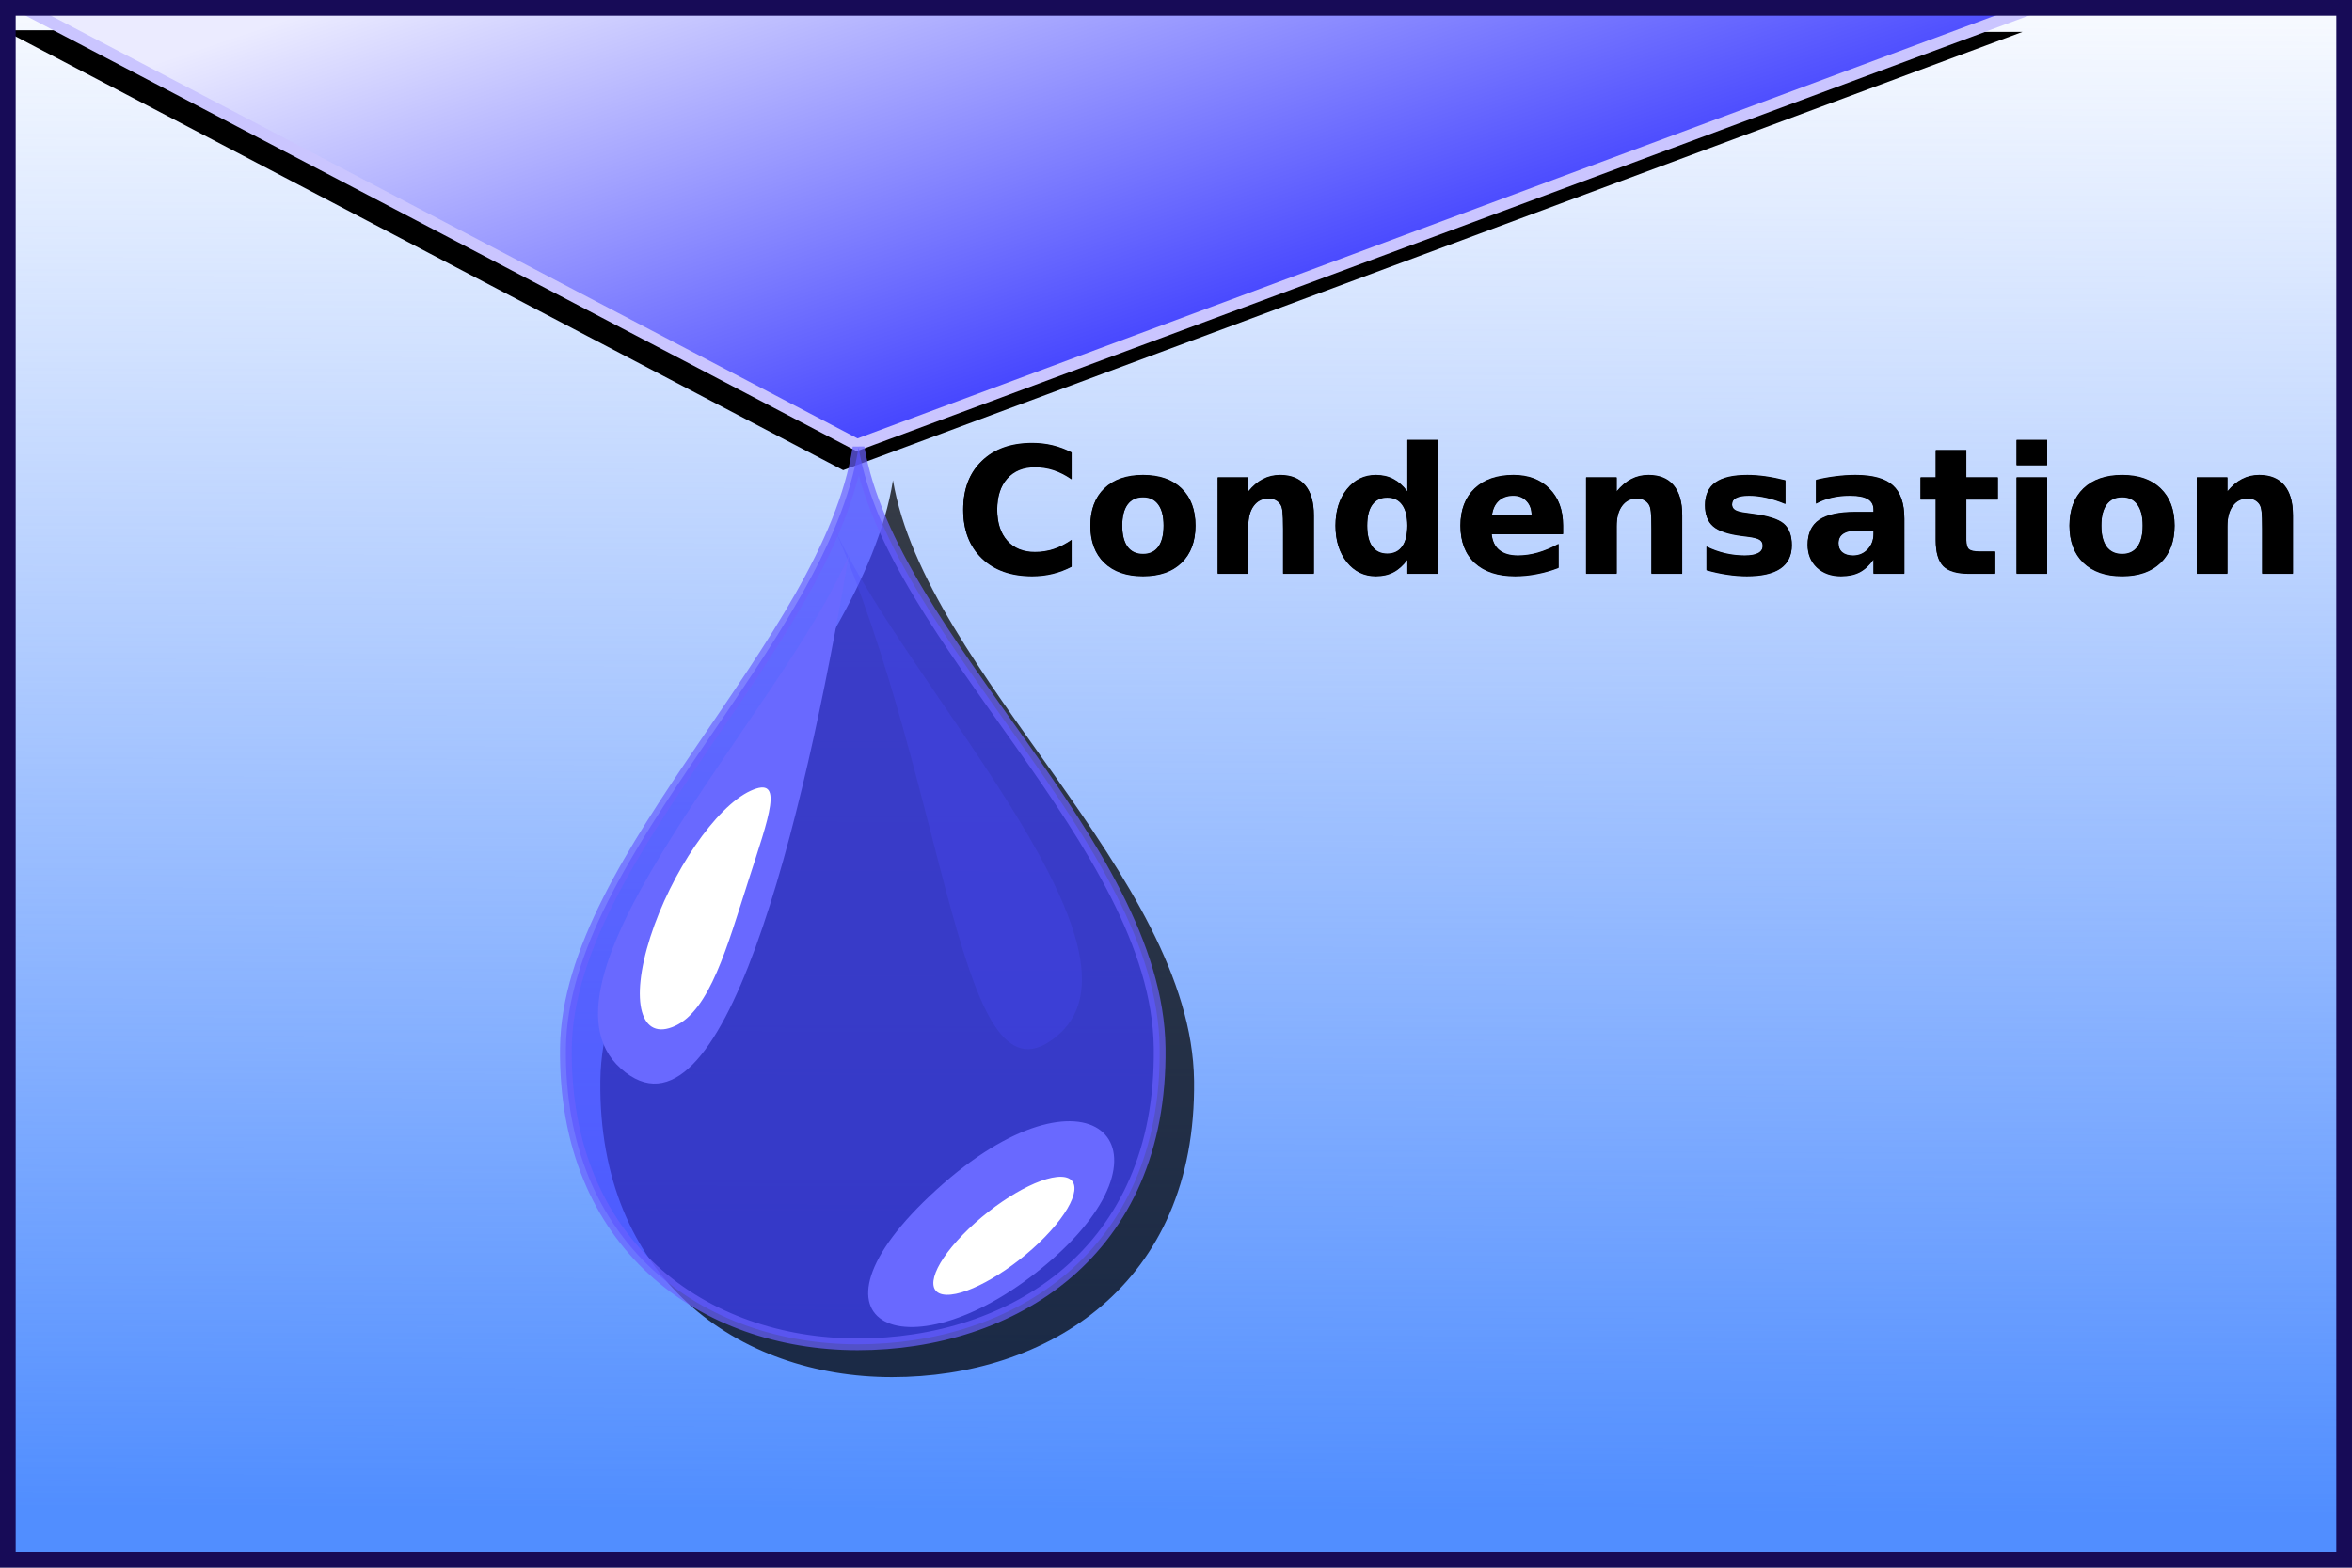 <?xml version="1.0" encoding="UTF-8" standalone="no"?>
<!-- Created with Inkscape (http://www.inkscape.org/) -->

<svg
   xmlns:dc="http://purl.org/dc/elements/1.1/"
   xmlns:cc="http://creativecommons.org/ns#"
   xmlns:rdf="http://www.w3.org/1999/02/22-rdf-syntax-ns#"
   xmlns:svg="http://www.w3.org/2000/svg"
   xmlns="http://www.w3.org/2000/svg"
   xmlns:xlink="http://www.w3.org/1999/xlink"
   xmlns:sodipodi="http://sodipodi.sourceforge.net/DTD/sodipodi-0.dtd"
   xmlns:inkscape="http://www.inkscape.org/namespaces/inkscape"
   width="600"
   height="400"
   id="svg2"
   sodipodi:version="0.32"
   inkscape:version="0.47pre4 r22446"
   version="1.0"
   sodipodi:docname="splash.svg"
   inkscape:output_extension="org.inkscape.output.svg.inkscape">
  <defs
     id="defs4">
    <linearGradient
       inkscape:collect="always"
       id="linearGradient3776">
      <stop
         style="stop-color:#000000;stop-opacity:1;"
         offset="0"
         id="stop3778" />
      <stop
         style="stop-color:#000000;stop-opacity:0;"
         offset="1"
         id="stop3780" />
    </linearGradient>
    <linearGradient
       id="linearGradient3746">
      <stop
         style="stop-color:#0000ff;stop-opacity:1;"
         offset="0"
         id="stop3748" />
      <stop
         style="stop-color:#ebebff;stop-opacity:1;"
         offset="1"
         id="stop3750" />
    </linearGradient>
    <linearGradient
       id="linearGradient2394">
      <stop
         style="stop-color:#518eff;stop-opacity:1;"
         offset="0"
         id="stop2396" />
      <stop
         style="stop-color:#518eff;stop-opacity:0;"
         offset="1"
         id="stop2398" />
    </linearGradient>
    <inkscape:perspective
       sodipodi:type="inkscape:persp3d"
       inkscape:vp_x="0 : 526.18109 : 1"
       inkscape:vp_y="0 : 1000 : 0"
       inkscape:vp_z="744.09448 : 526.18109 : 1"
       inkscape:persp3d-origin="372.04724 : 350.78739 : 1"
       id="perspective10" />
    <inkscape:perspective
       id="perspective2507"
       inkscape:persp3d-origin="372.04724 : 350.78739 : 1"
       inkscape:vp_z="744.09448 : 526.18109 : 1"
       inkscape:vp_y="0 : 1000 : 0"
       inkscape:vp_x="0 : 526.18109 : 1"
       sodipodi:type="inkscape:persp3d" />
    <linearGradient
       inkscape:collect="always"
       xlink:href="#linearGradient2394"
       id="linearGradient2400"
       x1="371.429"
       y1="779.201"
       x2="375.714"
       y2="-49.37"
       gradientUnits="userSpaceOnUse"
       gradientTransform="matrix(0.784,0,0,0.485,32.277,127.958)" />
    <linearGradient
       inkscape:collect="always"
       xlink:href="#linearGradient3746"
       id="linearGradient3752"
       x1="314.511"
       y1="297.087"
       x2="382.237"
       y2="96.646"
       gradientUnits="userSpaceOnUse"
       gradientTransform="matrix(-1,0,0,1,557.743,0)" />
    <inkscape:perspective
       id="perspective3762"
       inkscape:persp3d-origin="0.5 : 0.33333333 : 1"
       inkscape:vp_z="1 : 0.5 : 1"
       inkscape:vp_y="0 : 1000 : 0"
       inkscape:vp_x="0 : 0.5 : 1"
       sodipodi:type="inkscape:persp3d" />
    <linearGradient
       inkscape:collect="always"
       xlink:href="#linearGradient2394-7"
       id="linearGradient2400-6"
       x1="371.429"
       y1="779.201"
       x2="375.714"
       y2="-49.37"
       gradientUnits="userSpaceOnUse"
       gradientTransform="matrix(0.784,0,0,0.485,32.277,127.958)" />
    <linearGradient
       id="linearGradient2394-7">
      <stop
         style="stop-color:#ffffff;stop-opacity:1;"
         offset="0"
         id="stop2396-4" />
      <stop
         style="stop-color:#003eb1;stop-opacity:1;"
         offset="1"
         id="stop2398-3" />
    </linearGradient>
    <inkscape:perspective
       id="perspective3688"
       inkscape:persp3d-origin="0.5 : 0.33333333 : 1"
       inkscape:vp_z="1 : 0.5 : 1"
       inkscape:vp_y="0 : 1000 : 0"
       inkscape:vp_x="0 : 0.5 : 1"
       sodipodi:type="inkscape:persp3d" />
    <inkscape:perspective
       id="perspective3765"
       inkscape:persp3d-origin="0.5 : 0.33333333 : 1"
       inkscape:vp_z="1 : 0.5 : 1"
       inkscape:vp_y="0 : 1000 : 0"
       inkscape:vp_x="0 : 0.5 : 1"
       sodipodi:type="inkscape:persp3d" />
    <filter
       inkscape:collect="always"
       id="filter3636"
       x="-0.184"
       width="1.368"
       y="-0.089"
       height="1.178">
      <feGaussianBlur
         inkscape:collect="always"
         stdDeviation="4.994"
         id="feGaussianBlur3638" />
    </filter>
    <filter
       inkscape:collect="always"
       id="filter3648"
       x="-0.084"
       width="1.168"
       y="-0.129"
       height="1.259">
      <feGaussianBlur
         inkscape:collect="always"
         stdDeviation="1.985"
         id="feGaussianBlur3650" />
    </filter>
    <inkscape:perspective
       id="perspective3660"
       inkscape:persp3d-origin="0.5 : 0.33333333 : 1"
       inkscape:vp_z="1 : 0.5 : 1"
       inkscape:vp_y="0 : 1000 : 0"
       inkscape:vp_x="0 : 0.5 : 1"
       sodipodi:type="inkscape:persp3d" />
    <inkscape:perspective
       id="perspective3696"
       inkscape:persp3d-origin="0.5 : 0.33333333 : 1"
       inkscape:vp_z="1 : 0.5 : 1"
       inkscape:vp_y="0 : 1000 : 0"
       inkscape:vp_x="0 : 0.5 : 1"
       sodipodi:type="inkscape:persp3d" />
    <filter
       inkscape:collect="always"
       id="filter3714"
       x="-0.151"
       width="1.301"
       y="-0.1"
       height="1.199">
      <feGaussianBlur
         inkscape:collect="always"
         stdDeviation="9.508"
         id="feGaussianBlur3716" />
    </filter>
    <inkscape:perspective
       id="perspective3726"
       inkscape:persp3d-origin="0.5 : 0.33333333 : 1"
       inkscape:vp_z="1 : 0.5 : 1"
       inkscape:vp_y="0 : 1000 : 0"
       inkscape:vp_x="0 : 0.5 : 1"
       sodipodi:type="inkscape:persp3d" />
    <linearGradient
       inkscape:collect="always"
       xlink:href="#linearGradient3746-3"
       id="linearGradient3752-2"
       x1="328.179"
       y1="306.958"
       x2="238.727"
       y2="79.941"
       gradientUnits="userSpaceOnUse"
       gradientTransform="matrix(-1,0,0,1,557.743,0)" />
    <linearGradient
       id="linearGradient3746-3">
      <stop
         style="stop-color:#0000ff;stop-opacity:1;"
         offset="0"
         id="stop3748-1" />
      <stop
         style="stop-color:#ebebff;stop-opacity:1;"
         offset="1"
         id="stop3750-8" />
    </linearGradient>
    <filter
       inkscape:collect="always"
       id="filter3756"
       x="-0.073"
       width="1.146"
       y="-0.335"
       height="1.67">
      <feGaussianBlur
         inkscape:collect="always"
         stdDeviation="15.681"
         id="feGaussianBlur3758" />
    </filter>
    <inkscape:perspective
       id="perspective2974"
       inkscape:persp3d-origin="0.5 : 0.33333333 : 1"
       inkscape:vp_z="1 : 0.5 : 1"
       inkscape:vp_y="0 : 1000 : 0"
       inkscape:vp_x="0 : 0.5 : 1"
       sodipodi:type="inkscape:persp3d" />
    <filter
       inkscape:collect="always"
       id="filter3760"
       x="-0.342"
       width="1.684"
       y="-0.185"
       height="1.37">
      <feGaussianBlur
         inkscape:collect="always"
         stdDeviation="4.754"
         id="feGaussianBlur3762" />
    </filter>
    <filter
       inkscape:collect="always"
       id="filter3764"
       x="-0.22"
       width="1.441"
       y="-0.263"
       height="1.527">
      <feGaussianBlur
         inkscape:collect="always"
         stdDeviation="3.306"
         id="feGaussianBlur3766" />
    </filter>
    <filter
       inkscape:collect="always"
       id="filter3768"
       x="-0.373"
       width="1.746"
       y="-0.177"
       height="1.354">
      <feGaussianBlur
         inkscape:collect="always"
         stdDeviation="9.936"
         id="feGaussianBlur3770" />
    </filter>
    <radialGradient
       inkscape:collect="always"
       xlink:href="#linearGradient3776"
       id="radialGradient3782"
       cx="213.715"
       cy="249.012"
       fx="213.715"
       fy="249.012"
       r="245.438"
       gradientTransform="matrix(0.698,2.7637251e-8,0,0.075,286.104,230.35)"
       gradientUnits="userSpaceOnUse" />
    <inkscape:perspective
       id="perspective3817"
       inkscape:persp3d-origin="0.5 : 0.33333333 : 1"
       inkscape:vp_z="1 : 0.5 : 1"
       inkscape:vp_y="0 : 1000 : 0"
       inkscape:vp_x="0 : 0.5 : 1"
       sodipodi:type="inkscape:persp3d" />
    <filter
       inkscape:collect="always"
       id="filter3867"
       x="-0.033"
       width="1.066"
       y="-0.324"
       height="1.648">
      <feGaussianBlur
         inkscape:collect="always"
         stdDeviation="4.674"
         id="feGaussianBlur3869" />
    </filter>
  </defs>
  <sodipodi:namedview
     id="base"
     pagecolor="#ffffff"
     bordercolor="#666666"
     borderopacity="1.0"
     inkscape:pageopacity="0.0"
     inkscape:pageshadow="2"
     inkscape:zoom="1.3169864"
     inkscape:cx="300.51509"
     inkscape:cy="200"
     inkscape:document-units="px"
     inkscape:current-layer="layer1"
     showgrid="false"
     inkscape:window-width="1670"
     inkscape:window-height="964"
     inkscape:window-x="0"
     inkscape:window-y="33"
     inkscape:window-maximized="1" />
  <g
     inkscape:label="Ebene 1"
     inkscape:groupmode="layer"
     id="layer1"
     transform="translate(-18.571,-120.219)">
    <rect
       style="opacity:1;fill:url(#linearGradient2400);fill-opacity:1;stroke:none;stroke-width:5;stroke-linecap:butt;stroke-linejoin:miter;stroke-miterlimit:4;stroke-dasharray:none;stroke-dashoffset:0;stroke-opacity:1"
       id="rect2384"
       width="595"
       height="395"
       x="21.071"
       y="122.719" />
    <g
       transform="scale(0.997,1.003)"
       style="font-size:44.723px;font-style:normal;font-weight:normal;fill:#000000;fill-opacity:1;stroke:none;stroke-width:2;stroke-miterlimit:4;stroke-opacity:1;font-family:Bitstream Vera Sans"
       id="text3772">
      <path
         d="m 292.824,263.925 c -1.543,0.801 -3.152,1.405 -4.826,1.813 -1.674,0.408 -3.421,0.611 -5.241,0.611 -5.43,-1e-5 -9.732,-1.514 -12.906,-4.542 -3.174,-3.043 -4.761,-7.163 -4.761,-12.36 0,-5.212 1.587,-9.332 4.761,-12.36 3.174,-3.043 7.476,-4.564 12.906,-4.564 1.82,4e-5 3.567,0.204 5.241,0.611 1.674,0.408 3.283,1.012 4.826,1.813 l 0,6.748 c -1.558,-1.063 -3.094,-1.842 -4.608,-2.337 -1.514,-0.495 -3.108,-0.742 -4.782,-0.742 -2.999,2e-5 -5.358,0.961 -7.075,2.883 -1.718,1.922 -2.577,4.571 -2.577,7.949 -1e-5,3.363 0.859,6.005 2.577,7.927 1.718,1.922 4.076,2.883 7.075,2.883 1.674,10e-6 3.268,-0.247 4.782,-0.742 1.514,-0.495 3.05,-1.274 4.608,-2.337 l 0,6.748"
         style="font-variant:normal;font-weight:bold;font-stretch:normal;stroke:none;font-family:Bitstream Vera Sans;-inkscape-font-specification:Bitstream Vera Sans Bold;fill:#000000;fill-opacity:1"
         id="path3785" />
      <path
         d="m 311.103,246.258 c -1.732,2e-5 -3.057,0.626 -3.974,1.878 -0.903,1.237 -1.354,3.028 -1.354,5.372 -10e-6,2.344 0.451,4.142 1.354,5.394 0.917,1.237 2.242,1.856 3.974,1.856 1.703,0 3.006,-0.619 3.909,-1.856 0.903,-1.252 1.354,-3.05 1.354,-5.394 -2e-5,-2.344 -0.451,-4.135 -1.354,-5.372 -0.903,-1.252 -2.206,-1.878 -3.909,-1.878 m 0,-5.59 c 4.207,2e-5 7.49,1.136 9.849,3.407 2.373,2.271 3.559,5.416 3.56,9.434 -3e-5,4.018 -1.187,7.163 -3.56,9.434 -2.358,2.271 -5.641,3.407 -9.849,3.407 -4.222,-1e-5 -7.527,-1.136 -9.914,-3.407 -2.373,-2.271 -3.56,-5.416 -3.56,-9.434 0,-4.018 1.187,-7.163 3.56,-9.434 2.388,-2.271 5.692,-3.407 9.914,-3.407"
         style="font-variant:normal;font-weight:bold;font-stretch:normal;stroke:none;font-family:Bitstream Vera Sans;-inkscape-font-specification:Bitstream Vera Sans Bold;fill:#000000;fill-opacity:1"
         id="path3787" />
      <path
         d="m 354.8,250.822 0,14.893 -7.862,0 0,-2.424 0,-8.975 c -2e-5,-2.111 -0.051,-3.567 -0.153,-4.368 -0.087,-0.801 -0.248,-1.39 -0.48,-1.769 -0.306,-0.51 -0.721,-0.903 -1.245,-1.179 -0.524,-0.291 -1.121,-0.437 -1.791,-0.437 -1.631,2e-5 -2.912,0.633 -3.843,1.9 -0.932,1.252 -1.398,2.992 -1.398,5.219 l 0,12.033 -7.818,0 0,-24.458 7.818,0 0,3.581 c 1.179,-1.427 2.431,-2.475 3.756,-3.145 1.325,-0.684 2.788,-1.026 4.389,-1.026 2.824,2e-5 4.964,0.866 6.42,2.599 1.47,1.732 2.206,4.251 2.206,7.556"
         style="font-variant:normal;font-weight:bold;font-stretch:normal;stroke:none;font-family:Bitstream Vera Sans;-inkscape-font-specification:Bitstream Vera Sans Bold;fill:#000000;fill-opacity:1"
         id="path3789" />
      <path
         d="m 378.734,244.839 0,-13.103 7.862,0 0,33.979 -7.862,0 0,-3.538 c -1.077,1.441 -2.264,2.497 -3.56,3.166 -1.296,0.67 -2.795,1.005 -4.499,1.005 -3.014,-1e-5 -5.489,-1.194 -7.425,-3.581 -1.936,-2.402 -2.904,-5.489 -2.904,-9.259 -10e-6,-3.771 0.968,-6.85 2.904,-9.237 1.936,-2.402 4.411,-3.603 7.425,-3.603 1.689,2e-5 3.181,0.342 4.477,1.026 1.31,0.67 2.504,1.718 3.581,3.145 m -5.154,15.832 c 1.674,0 2.948,-0.611 3.822,-1.834 0.888,-1.223 1.332,-2.999 1.332,-5.328 -2e-5,-2.329 -0.444,-4.105 -1.332,-5.328 -0.874,-1.223 -2.147,-1.834 -3.822,-1.834 -1.66,2e-5 -2.934,0.611 -3.822,1.834 -0.874,1.223 -1.31,2.999 -1.31,5.328 -10e-6,2.329 0.437,4.105 1.31,5.328 0.888,1.223 2.162,1.834 3.822,1.834"
         style="font-variant:normal;font-weight:bold;font-stretch:normal;stroke:none;font-family:Bitstream Vera Sans;-inkscape-font-specification:Bitstream Vera Sans Bold;fill:#000000;fill-opacity:1"
         id="path3791" />
      <path
         d="m 418.566,253.421 0,2.227 -18.278,0 c 0.189,1.834 0.852,3.21 1.987,4.127 1.136,0.917 2.722,1.376 4.761,1.376 1.645,0 3.327,-0.24 5.045,-0.721 1.732,-0.495 3.509,-1.237 5.328,-2.227 l 0,6.027 c -1.849,0.699 -3.698,1.223 -5.547,1.572 -1.849,0.364 -3.698,0.546 -5.547,0.546 -4.426,-1e-5 -7.869,-1.121 -10.329,-3.363 -2.446,-2.257 -3.669,-5.416 -3.669,-9.478 0,-3.989 1.201,-7.126 3.603,-9.412 2.417,-2.286 5.736,-3.428 9.958,-3.429 3.843,2e-5 6.915,1.157 9.215,3.472 2.315,2.315 3.472,5.408 3.472,9.281 m -8.036,-2.599 c -2e-5,-1.485 -0.437,-2.679 -1.31,-3.581 -0.859,-0.917 -1.987,-1.376 -3.385,-1.376 -1.514,2e-5 -2.744,0.429 -3.691,1.288 -0.946,0.844 -1.536,2.067 -1.769,3.669 l 10.155,0"
         style="font-variant:normal;font-weight:bold;font-stretch:normal;stroke:none;font-family:Bitstream Vera Sans;-inkscape-font-specification:Bitstream Vera Sans Bold;fill:#000000;fill-opacity:1"
         id="path3793" />
      <path
         d="m 449.051,250.822 0,14.893 -7.862,0 0,-2.424 0,-8.975 c -2e-5,-2.111 -0.051,-3.567 -0.153,-4.368 -0.087,-0.801 -0.248,-1.39 -0.48,-1.769 -0.306,-0.51 -0.721,-0.903 -1.245,-1.179 -0.524,-0.291 -1.121,-0.437 -1.791,-0.437 -1.631,2e-5 -2.912,0.633 -3.843,1.9 -0.932,1.252 -1.398,2.992 -1.398,5.219 l 0,12.033 -7.818,0 0,-24.458 7.818,0 0,3.581 c 1.179,-1.427 2.431,-2.475 3.756,-3.145 1.325,-0.684 2.788,-1.026 4.389,-1.026 2.824,2e-5 4.964,0.866 6.42,2.599 1.47,1.732 2.206,4.251 2.206,7.556"
         style="font-variant:normal;font-weight:bold;font-stretch:normal;stroke:none;font-family:Bitstream Vera Sans;-inkscape-font-specification:Bitstream Vera Sans Bold;fill:#000000;fill-opacity:1"
         id="path3795" />
      <path
         d="m 475.453,242.022 0,5.94 c -1.674,-0.699 -3.29,-1.223 -4.848,-1.572 -1.558,-0.349 -3.028,-0.524 -4.411,-0.524 -1.485,2e-5 -2.591,0.189 -3.319,0.568 -0.713,0.364 -1.07,0.932 -1.07,1.703 -1e-5,0.626 0.269,1.106 0.808,1.441 0.553,0.335 1.536,0.582 2.948,0.742 l 1.376,0.197 c 4.004,0.51 6.697,1.347 8.08,2.511 1.383,1.165 2.075,2.992 2.075,5.481 -2e-5,2.606 -0.961,4.564 -2.883,5.874 -1.922,1.31 -4.79,1.965 -8.604,1.965 -1.616,-1e-5 -3.29,-0.131 -5.023,-0.393 -1.718,-0.247 -3.487,-0.626 -5.307,-1.136 l 0,-5.94 c 1.558,0.757 3.152,1.325 4.782,1.703 1.645,0.379 3.312,0.568 5.001,0.568 1.529,0 2.679,-0.211 3.45,-0.633 0.772,-0.422 1.157,-1.048 1.157,-1.878 -2e-5,-0.699 -0.269,-1.216 -0.808,-1.55 -0.524,-0.349 -1.58,-0.619 -3.166,-0.808 l -1.376,-0.175 c -3.479,-0.437 -5.918,-1.245 -7.316,-2.424 -1.398,-1.179 -2.096,-2.97 -2.096,-5.372 0,-2.591 0.888,-4.513 2.664,-5.765 1.776,-1.252 4.499,-1.878 8.167,-1.878 1.441,2e-5 2.955,0.109 4.542,0.328 1.587,0.218 3.312,0.561 5.176,1.026"
         style="font-variant:normal;font-weight:bold;font-stretch:normal;stroke:none;font-family:Bitstream Vera Sans;-inkscape-font-specification:Bitstream Vera Sans Bold;fill:#000000;fill-opacity:1"
         id="path3797" />
      <path
         d="m 493.949,254.709 c -1.631,1e-5 -2.861,0.277 -3.691,0.83 -0.815,0.553 -1.223,1.369 -1.223,2.446 -1e-5,0.99 0.328,1.769 0.983,2.337 0.67,0.553 1.594,0.83 2.773,0.83 1.47,0 2.708,-0.524 3.712,-1.572 1.005,-1.063 1.507,-2.388 1.507,-3.974 l 0,-0.895 -4.062,0 m 11.945,-2.948 0,13.954 -7.883,0 0,-3.625 c -1.048,1.485 -2.227,2.57 -3.538,3.254 -1.31,0.67 -2.904,1.005 -4.782,1.005 -2.533,-1e-5 -4.593,-0.735 -6.18,-2.206 -1.572,-1.485 -2.358,-3.407 -2.358,-5.765 0,-2.868 0.983,-4.972 2.948,-6.311 1.98,-1.339 5.081,-2.009 9.303,-2.009 l 4.608,0 0,-0.611 c -2e-5,-1.237 -0.488,-2.14 -1.463,-2.708 -0.975,-0.582 -2.497,-0.873 -4.564,-0.874 -1.674,2e-5 -3.232,0.167 -4.673,0.502 -1.441,0.335 -2.781,0.837 -4.018,1.507 l 0,-5.962 c 1.674,-0.408 3.356,-0.713 5.044,-0.917 1.689,-0.218 3.378,-0.328 5.066,-0.328 4.411,2e-5 7.592,0.874 9.543,2.621 1.965,1.732 2.948,4.557 2.948,8.473"
         style="font-variant:normal;font-weight:bold;font-stretch:normal;stroke:none;font-family:Bitstream Vera Sans;-inkscape-font-specification:Bitstream Vera Sans Bold;fill:#000000;fill-opacity:1"
         id="path3799" />
      <path
         d="m 521.748,234.313 0,6.944 8.058,0 0,5.59 -8.058,0 0,10.373 c -2e-5,1.136 0.226,1.907 0.677,2.315 0.451,0.393 1.347,0.59 2.686,0.59 l 4.018,0 0,5.59 -6.704,0 c -3.086,0 -5.277,-0.641 -6.573,-1.922 -1.281,-1.296 -1.922,-3.487 -1.922,-6.573 l 0,-10.373 -3.887,0 0,-5.59 3.887,0 0,-6.944 7.818,0"
         style="font-variant:normal;font-weight:bold;font-stretch:normal;stroke:none;font-family:Bitstream Vera Sans;-inkscape-font-specification:Bitstream Vera Sans Bold;fill:#000000;fill-opacity:1"
         id="path3801" />
      <path
         d="m 534.611,241.257 7.818,0 0,24.458 -7.818,0 0,-24.458 m 0,-9.521 7.818,0 0,6.377 -7.818,0 0,-6.377"
         style="font-variant:normal;font-weight:bold;font-stretch:normal;stroke:none;font-family:Bitstream Vera Sans;-inkscape-font-specification:Bitstream Vera Sans Bold;fill:#000000;fill-opacity:1"
         id="path3803" />
      <path
         d="m 561.624,246.258 c -1.732,2e-5 -3.057,0.626 -3.974,1.878 -0.903,1.237 -1.354,3.028 -1.354,5.372 -10e-6,2.344 0.451,4.142 1.354,5.394 0.917,1.237 2.242,1.856 3.974,1.856 1.703,0 3.006,-0.619 3.909,-1.856 0.903,-1.252 1.354,-3.05 1.354,-5.394 -2e-5,-2.344 -0.451,-4.135 -1.354,-5.372 -0.903,-1.252 -2.206,-1.878 -3.909,-1.878 m 0,-5.59 c 4.207,2e-5 7.49,1.136 9.849,3.407 2.373,2.271 3.56,5.416 3.56,9.434 -3e-5,4.018 -1.187,7.163 -3.56,9.434 -2.358,2.271 -5.641,3.407 -9.849,3.407 -4.222,-1e-5 -7.527,-1.136 -9.914,-3.407 -2.373,-2.271 -3.56,-5.416 -3.56,-9.434 0,-4.018 1.187,-7.163 3.56,-9.434 2.388,-2.271 5.692,-3.407 9.914,-3.407"
         style="font-variant:normal;font-weight:bold;font-stretch:normal;stroke:none;font-family:Bitstream Vera Sans;-inkscape-font-specification:Bitstream Vera Sans Bold;fill:#000000;fill-opacity:1"
         id="path3805" />
      <path
         d="m 605.321,250.822 0,14.893 -7.862,0 0,-2.424 0,-8.975 c -2e-5,-2.111 -0.051,-3.567 -0.153,-4.368 -0.087,-0.801 -0.248,-1.39 -0.48,-1.769 -0.306,-0.51 -0.721,-0.903 -1.245,-1.179 -0.524,-0.291 -1.121,-0.437 -1.791,-0.437 -1.631,2e-5 -2.912,0.633 -3.843,1.9 -0.932,1.252 -1.398,2.992 -1.398,5.219 l 0,12.033 -7.818,0 0,-24.458 7.818,0 0,3.581 c 1.179,-1.427 2.431,-2.475 3.756,-3.145 1.325,-0.684 2.788,-1.026 4.389,-1.026 2.824,2e-5 4.964,0.866 6.42,2.599 1.47,1.732 2.206,4.251 2.206,7.556"
         style="font-variant:normal;font-weight:bold;font-stretch:normal;stroke:none;font-family:Bitstream Vera Sans;-inkscape-font-specification:Bitstream Vera Sans Bold;fill:#000000;fill-opacity:1"
         id="path3807" />
    </g>
    <path
       style="fill:#000000;fill-opacity:1;stroke:none;filter:url(#filter3756)"
       d="M 19.517,127.922 233.664,240.183 534.494,128.352 19.517,127.922 z"
       id="rect3743-1"
       sodipodi:nodetypes="cccc" />
    <path
       style="fill:url(#linearGradient3752);fill-opacity:1;stroke:#cac5ff;stroke-width:3;stroke-miterlimit:4;stroke-opacity:1;stroke-dasharray:none"
       d="M 23.071,121.454 237.219,233.715 538.048,121.884 23.071,121.454 z"
       id="rect3743"
       sodipodi:nodetypes="cccc" />
    <path
       style="fill:#000000;fill-opacity:1;stroke:none;filter:url(#filter3714);opacity:0.848"
       d="m 323.181,395.968 c 0.656,52.376 -37.841,75.625 -77.045,75.625 -39.204,0 -75.011,-25.224 -74.422,-75.625 0.574,-49.09 66.917,-103.265 74.647,-153.215 8.386,49.259 76.164,100.839 76.82,153.215 z"
       id="path3740-0"
       sodipodi:nodetypes="czzcz" />
    <path
       style="fill:#4040ff;fill-opacity:1;stroke:#6a62ff;stroke-opacity:1;stroke-width:3;stroke-miterlimit:4;stroke-dasharray:none;opacity:0.7"
       d="m 314.401,387.604 c 0.656,52.376 -37.841,75.625 -77.045,75.625 -39.204,0 -75.011,-25.224 -74.422,-75.625 0.574,-49.09 66.917,-103.265 74.647,-153.215 8.386,49.259 76.164,100.839 76.82,153.215 z"
       id="path3740"
       sodipodi:nodetypes="czzcz" />
    <path
       style="opacity:0.5;fill:#4d4dff;fill-opacity:1;stroke:none;filter:url(#filter3768)"
       d="m 230.618,253.132 c 16.412,39.007 83.957,107.944 58.134,130.937 -25.823,22.993 -27.697,-62.001 -58.134,-130.937 z"
       id="path3726-9"
       sodipodi:nodetypes="czc" />
    <rect
       style="fill:none;stroke:#170b57;stroke-width:4;stroke-linecap:butt;stroke-linejoin:miter;stroke-miterlimit:4;stroke-opacity:1;stroke-dasharray:none;stroke-dashoffset:0"
       id="rect2384-1"
       width="596"
       height="396"
       x="20.571"
       y="122.219" />
    <path
       transform="matrix(1.478,0.027,-1.298,1.402,280.974,43.973)"
       style="fill:#6969ff;fill-opacity:1;stroke:none;filter:url(#filter3648)"
       d="m 248.778,279.293 c -4.803,21.511 -34.5,12.38 -30.469,-12.607 4.03,-24.987 35.273,-8.904 30.469,12.607 z"
       id="path2906-2"
       sodipodi:nodetypes="czz" />
    <path
       style="fill:#ffffff;fill-opacity:1;stroke:none;filter:url(#filter3764)"
       d="m 285.141,435.822 c -8.086,8.313 -19.329,14.92 -25.113,14.759 -5.784,-0.162 -3.917,-7.031 4.168,-15.344 8.086,-8.313 19.329,-14.92 25.113,-14.759 5.784,0.162 3.917,7.031 -4.168,15.344 z"
       id="path2906"
       sodipodi:nodetypes="csssz" />
    <path
       style="fill:#6969ff;fill-opacity:1;stroke:none;filter:url(#filter3636)"
       d="m 235.081,261.928 c -16.412,39.007 -83.957,107.944 -58.134,130.937 25.823,22.993 46.489,-62.001 58.134,-130.937 z"
       id="path3726"
       sodipodi:nodetypes="czc" />
    <path
       style="fill:#ffffff;fill-opacity:1;stroke:none;filter:url(#filter3760)"
       d="m 209.397,345.189 c -5.306,16.561 -9.772,32.733 -18.586,36.784 -8.813,4.051 -11.656,-6.091 -6.35,-22.652 5.306,-16.561 16.752,-33.27 25.565,-37.321 8.813,-4.051 4.676,6.627 -0.63,23.189 z"
       id="path2906-20"
       sodipodi:nodetypes="csssz" />
    <g
       transform="matrix(0.997,0,0,1.003,-0.006,0.125)"
       style="font-size:44.723px;font-style:normal;font-weight:normal;fill:#000000;fill-opacity:1;stroke:none;font-family:Bitstream Vera Sans;filter:url(#filter3867)"
       id="text3772-4">
      <path
         d="m 292.824,263.925 c -1.543,0.801 -3.152,1.405 -4.826,1.813 -1.674,0.408 -3.421,0.611 -5.241,0.611 -5.43,-1e-5 -9.732,-1.514 -12.906,-4.542 -3.174,-3.043 -4.761,-7.163 -4.761,-12.36 0,-5.212 1.587,-9.332 4.761,-12.36 3.174,-3.043 7.476,-4.564 12.906,-4.564 1.82,4e-5 3.567,0.204 5.241,0.611 1.674,0.408 3.283,1.012 4.826,1.813 l 0,6.748 c -1.558,-1.063 -3.094,-1.842 -4.608,-2.337 -1.514,-0.495 -3.108,-0.742 -4.782,-0.742 -2.999,2e-5 -5.358,0.961 -7.075,2.883 -1.718,1.922 -2.577,4.571 -2.577,7.949 -1e-5,3.363 0.859,6.005 2.577,7.927 1.718,1.922 4.076,2.883 7.075,2.883 1.674,10e-6 3.268,-0.247 4.782,-0.742 1.514,-0.495 3.05,-1.274 4.608,-2.337 l 0,6.748"
         style="font-variant:normal;font-weight:bold;font-stretch:normal;fill:#000000;fill-opacity:1;stroke:none;font-family:Bitstream Vera Sans;-inkscape-font-specification:Bitstream Vera Sans Bold"
         id="path3785-1" />
      <path
         d="m 311.103,246.258 c -1.732,2e-5 -3.057,0.626 -3.974,1.878 -0.903,1.237 -1.354,3.028 -1.354,5.372 -10e-6,2.344 0.451,4.142 1.354,5.394 0.917,1.237 2.242,1.856 3.974,1.856 1.703,0 3.006,-0.619 3.909,-1.856 0.903,-1.252 1.354,-3.05 1.354,-5.394 -2e-5,-2.344 -0.451,-4.135 -1.354,-5.372 -0.903,-1.252 -2.206,-1.878 -3.909,-1.878 m 0,-5.59 c 4.207,2e-5 7.49,1.136 9.849,3.407 2.373,2.271 3.559,5.416 3.56,9.434 -3e-5,4.018 -1.187,7.163 -3.56,9.434 -2.358,2.271 -5.641,3.407 -9.849,3.407 -4.222,-1e-5 -7.527,-1.136 -9.914,-3.407 -2.373,-2.271 -3.56,-5.416 -3.56,-9.434 0,-4.018 1.187,-7.163 3.56,-9.434 2.388,-2.271 5.692,-3.407 9.914,-3.407"
         style="font-variant:normal;font-weight:bold;font-stretch:normal;fill:#000000;fill-opacity:1;stroke:none;font-family:Bitstream Vera Sans;-inkscape-font-specification:Bitstream Vera Sans Bold"
         id="path3787-8" />
      <path
         d="m 354.8,250.822 0,14.893 -7.862,0 0,-2.424 0,-8.975 c -2e-5,-2.111 -0.051,-3.567 -0.153,-4.368 -0.087,-0.801 -0.248,-1.39 -0.48,-1.769 -0.306,-0.51 -0.721,-0.903 -1.245,-1.179 -0.524,-0.291 -1.121,-0.437 -1.791,-0.437 -1.631,2e-5 -2.912,0.633 -3.843,1.9 -0.932,1.252 -1.398,2.992 -1.398,5.219 l 0,12.033 -7.818,0 0,-24.458 7.818,0 0,3.581 c 1.179,-1.427 2.431,-2.475 3.756,-3.145 1.325,-0.684 2.788,-1.026 4.389,-1.026 2.824,2e-5 4.964,0.866 6.42,2.599 1.47,1.732 2.206,4.251 2.206,7.556"
         style="font-variant:normal;font-weight:bold;font-stretch:normal;fill:#000000;fill-opacity:1;stroke:none;font-family:Bitstream Vera Sans;-inkscape-font-specification:Bitstream Vera Sans Bold"
         id="path3789-9" />
      <path
         d="m 378.734,244.839 0,-13.103 7.862,0 0,33.979 -7.862,0 0,-3.538 c -1.077,1.441 -2.264,2.497 -3.56,3.166 -1.296,0.67 -2.795,1.005 -4.499,1.005 -3.014,-1e-5 -5.489,-1.194 -7.425,-3.581 -1.936,-2.402 -2.904,-5.489 -2.904,-9.259 -10e-6,-3.771 0.968,-6.85 2.904,-9.237 1.936,-2.402 4.411,-3.603 7.425,-3.603 1.689,2e-5 3.181,0.342 4.477,1.026 1.31,0.67 2.504,1.718 3.581,3.145 m -5.154,15.832 c 1.674,0 2.948,-0.611 3.822,-1.834 0.888,-1.223 1.332,-2.999 1.332,-5.328 -2e-5,-2.329 -0.444,-4.105 -1.332,-5.328 -0.874,-1.223 -2.147,-1.834 -3.822,-1.834 -1.66,2e-5 -2.934,0.611 -3.822,1.834 -0.874,1.223 -1.31,2.999 -1.31,5.328 -10e-6,2.329 0.437,4.105 1.31,5.328 0.888,1.223 2.162,1.834 3.822,1.834"
         style="font-variant:normal;font-weight:bold;font-stretch:normal;fill:#000000;fill-opacity:1;stroke:none;font-family:Bitstream Vera Sans;-inkscape-font-specification:Bitstream Vera Sans Bold"
         id="path3791-0" />
      <path
         d="m 418.566,253.421 0,2.227 -18.278,0 c 0.189,1.834 0.852,3.21 1.987,4.127 1.136,0.917 2.722,1.376 4.761,1.376 1.645,0 3.327,-0.24 5.045,-0.721 1.732,-0.495 3.509,-1.237 5.328,-2.227 l 0,6.027 c -1.849,0.699 -3.698,1.223 -5.547,1.572 -1.849,0.364 -3.698,0.546 -5.547,0.546 -4.426,-1e-5 -7.869,-1.121 -10.329,-3.363 -2.446,-2.257 -3.669,-5.416 -3.669,-9.478 0,-3.989 1.201,-7.126 3.603,-9.412 2.417,-2.286 5.736,-3.428 9.958,-3.429 3.843,2e-5 6.915,1.157 9.215,3.472 2.315,2.315 3.472,5.408 3.472,9.281 m -8.036,-2.599 c -2e-5,-1.485 -0.437,-2.679 -1.31,-3.581 -0.859,-0.917 -1.987,-1.376 -3.385,-1.376 -1.514,2e-5 -2.744,0.429 -3.691,1.288 -0.946,0.844 -1.536,2.067 -1.769,3.669 l 10.155,0"
         style="font-variant:normal;font-weight:bold;font-stretch:normal;fill:#000000;fill-opacity:1;stroke:none;font-family:Bitstream Vera Sans;-inkscape-font-specification:Bitstream Vera Sans Bold"
         id="path3793-4" />
      <path
         d="m 449.051,250.822 0,14.893 -7.862,0 0,-2.424 0,-8.975 c -2e-5,-2.111 -0.051,-3.567 -0.153,-4.368 -0.087,-0.801 -0.248,-1.39 -0.48,-1.769 -0.306,-0.51 -0.721,-0.903 -1.245,-1.179 -0.524,-0.291 -1.121,-0.437 -1.791,-0.437 -1.631,2e-5 -2.912,0.633 -3.843,1.9 -0.932,1.252 -1.398,2.992 -1.398,5.219 l 0,12.033 -7.818,0 0,-24.458 7.818,0 0,3.581 c 1.179,-1.427 2.431,-2.475 3.756,-3.145 1.325,-0.684 2.788,-1.026 4.389,-1.026 2.824,2e-5 4.964,0.866 6.42,2.599 1.47,1.732 2.206,4.251 2.206,7.556"
         style="font-variant:normal;font-weight:bold;font-stretch:normal;fill:#000000;fill-opacity:1;stroke:none;font-family:Bitstream Vera Sans;-inkscape-font-specification:Bitstream Vera Sans Bold"
         id="path3795-4" />
      <path
         d="m 475.453,242.022 0,5.94 c -1.674,-0.699 -3.29,-1.223 -4.848,-1.572 -1.558,-0.349 -3.028,-0.524 -4.411,-0.524 -1.485,2e-5 -2.591,0.189 -3.319,0.568 -0.713,0.364 -1.07,0.932 -1.07,1.703 -1e-5,0.626 0.269,1.106 0.808,1.441 0.553,0.335 1.536,0.582 2.948,0.742 l 1.376,0.197 c 4.004,0.51 6.697,1.347 8.08,2.511 1.383,1.165 2.075,2.992 2.075,5.481 -2e-5,2.606 -0.961,4.564 -2.883,5.874 -1.922,1.31 -4.79,1.965 -8.604,1.965 -1.616,-1e-5 -3.29,-0.131 -5.023,-0.393 -1.718,-0.247 -3.487,-0.626 -5.307,-1.136 l 0,-5.94 c 1.558,0.757 3.152,1.325 4.782,1.703 1.645,0.379 3.312,0.568 5.001,0.568 1.529,0 2.679,-0.211 3.45,-0.633 0.772,-0.422 1.157,-1.048 1.157,-1.878 -2e-5,-0.699 -0.269,-1.216 -0.808,-1.55 -0.524,-0.349 -1.58,-0.619 -3.166,-0.808 l -1.376,-0.175 c -3.479,-0.437 -5.918,-1.245 -7.316,-2.424 -1.398,-1.179 -2.096,-2.97 -2.096,-5.372 0,-2.591 0.888,-4.513 2.664,-5.765 1.776,-1.252 4.499,-1.878 8.167,-1.878 1.441,2e-5 2.955,0.109 4.542,0.328 1.587,0.218 3.312,0.561 5.176,1.026"
         style="font-variant:normal;font-weight:bold;font-stretch:normal;fill:#000000;fill-opacity:1;stroke:none;font-family:Bitstream Vera Sans;-inkscape-font-specification:Bitstream Vera Sans Bold"
         id="path3797-9" />
      <path
         d="m 493.949,254.709 c -1.631,1e-5 -2.861,0.277 -3.691,0.83 -0.815,0.553 -1.223,1.369 -1.223,2.446 -1e-5,0.99 0.328,1.769 0.983,2.337 0.67,0.553 1.594,0.83 2.773,0.83 1.47,0 2.708,-0.524 3.712,-1.572 1.005,-1.063 1.507,-2.388 1.507,-3.974 l 0,-0.895 -4.062,0 m 11.945,-2.948 0,13.954 -7.883,0 0,-3.625 c -1.048,1.485 -2.227,2.57 -3.538,3.254 -1.31,0.67 -2.904,1.005 -4.782,1.005 -2.533,-1e-5 -4.593,-0.735 -6.18,-2.206 -1.572,-1.485 -2.358,-3.407 -2.358,-5.765 0,-2.868 0.983,-4.972 2.948,-6.311 1.98,-1.339 5.081,-2.009 9.303,-2.009 l 4.608,0 0,-0.611 c -2e-5,-1.237 -0.488,-2.14 -1.463,-2.708 -0.975,-0.582 -2.497,-0.873 -4.564,-0.874 -1.674,2e-5 -3.232,0.167 -4.673,0.502 -1.441,0.335 -2.781,0.837 -4.018,1.507 l 0,-5.962 c 1.674,-0.408 3.356,-0.713 5.044,-0.917 1.689,-0.218 3.378,-0.328 5.066,-0.328 4.411,2e-5 7.592,0.874 9.543,2.621 1.965,1.732 2.948,4.557 2.948,8.473"
         style="font-variant:normal;font-weight:bold;font-stretch:normal;fill:#000000;fill-opacity:1;stroke:none;font-family:Bitstream Vera Sans;-inkscape-font-specification:Bitstream Vera Sans Bold"
         id="path3799-9" />
      <path
         d="m 521.748,234.313 0,6.944 8.058,0 0,5.59 -8.058,0 0,10.373 c -2e-5,1.136 0.226,1.907 0.677,2.315 0.451,0.393 1.347,0.59 2.686,0.59 l 4.018,0 0,5.59 -6.704,0 c -3.086,0 -5.277,-0.641 -6.573,-1.922 -1.281,-1.296 -1.922,-3.487 -1.922,-6.573 l 0,-10.373 -3.887,0 0,-5.59 3.887,0 0,-6.944 7.818,0"
         style="font-variant:normal;font-weight:bold;font-stretch:normal;fill:#000000;fill-opacity:1;stroke:none;font-family:Bitstream Vera Sans;-inkscape-font-specification:Bitstream Vera Sans Bold"
         id="path3801-4" />
      <path
         d="m 534.611,241.257 7.818,0 0,24.458 -7.818,0 0,-24.458 m 0,-9.521 7.818,0 0,6.377 -7.818,0 0,-6.377"
         style="font-variant:normal;font-weight:bold;font-stretch:normal;fill:#000000;fill-opacity:1;stroke:none;font-family:Bitstream Vera Sans;-inkscape-font-specification:Bitstream Vera Sans Bold"
         id="path3803-4" />
      <path
         d="m 561.624,246.258 c -1.732,2e-5 -3.057,0.626 -3.974,1.878 -0.903,1.237 -1.354,3.028 -1.354,5.372 -10e-6,2.344 0.451,4.142 1.354,5.394 0.917,1.237 2.242,1.856 3.974,1.856 1.703,0 3.006,-0.619 3.909,-1.856 0.903,-1.252 1.354,-3.05 1.354,-5.394 -2e-5,-2.344 -0.451,-4.135 -1.354,-5.372 -0.903,-1.252 -2.206,-1.878 -3.909,-1.878 m 0,-5.59 c 4.207,2e-5 7.49,1.136 9.849,3.407 2.373,2.271 3.56,5.416 3.56,9.434 -3e-5,4.018 -1.187,7.163 -3.56,9.434 -2.358,2.271 -5.641,3.407 -9.849,3.407 -4.222,-1e-5 -7.527,-1.136 -9.914,-3.407 -2.373,-2.271 -3.56,-5.416 -3.56,-9.434 0,-4.018 1.187,-7.163 3.56,-9.434 2.388,-2.271 5.692,-3.407 9.914,-3.407"
         style="font-variant:normal;font-weight:bold;font-stretch:normal;fill:#000000;fill-opacity:1;stroke:none;font-family:Bitstream Vera Sans;-inkscape-font-specification:Bitstream Vera Sans Bold"
         id="path3805-8" />
      <path
         d="m 605.321,250.822 0,14.893 -7.862,0 0,-2.424 0,-8.975 c -2e-5,-2.111 -0.051,-3.567 -0.153,-4.368 -0.087,-0.801 -0.248,-1.39 -0.48,-1.769 -0.306,-0.51 -0.721,-0.903 -1.245,-1.179 -0.524,-0.291 -1.121,-0.437 -1.791,-0.437 -1.631,2e-5 -2.912,0.633 -3.843,1.9 -0.932,1.252 -1.398,2.992 -1.398,5.219 l 0,12.033 -7.818,0 0,-24.458 7.818,0 0,3.581 c 1.179,-1.427 2.431,-2.475 3.756,-3.145 1.325,-0.684 2.788,-1.026 4.389,-1.026 2.824,2e-5 4.964,0.866 6.42,2.599 1.47,1.732 2.206,4.251 2.206,7.556"
         style="font-variant:normal;font-weight:bold;font-stretch:normal;fill:#000000;fill-opacity:1;stroke:none;font-family:Bitstream Vera Sans;-inkscape-font-specification:Bitstream Vera Sans Bold"
         id="path3807-1" />
    </g>
  </g>
</svg>
